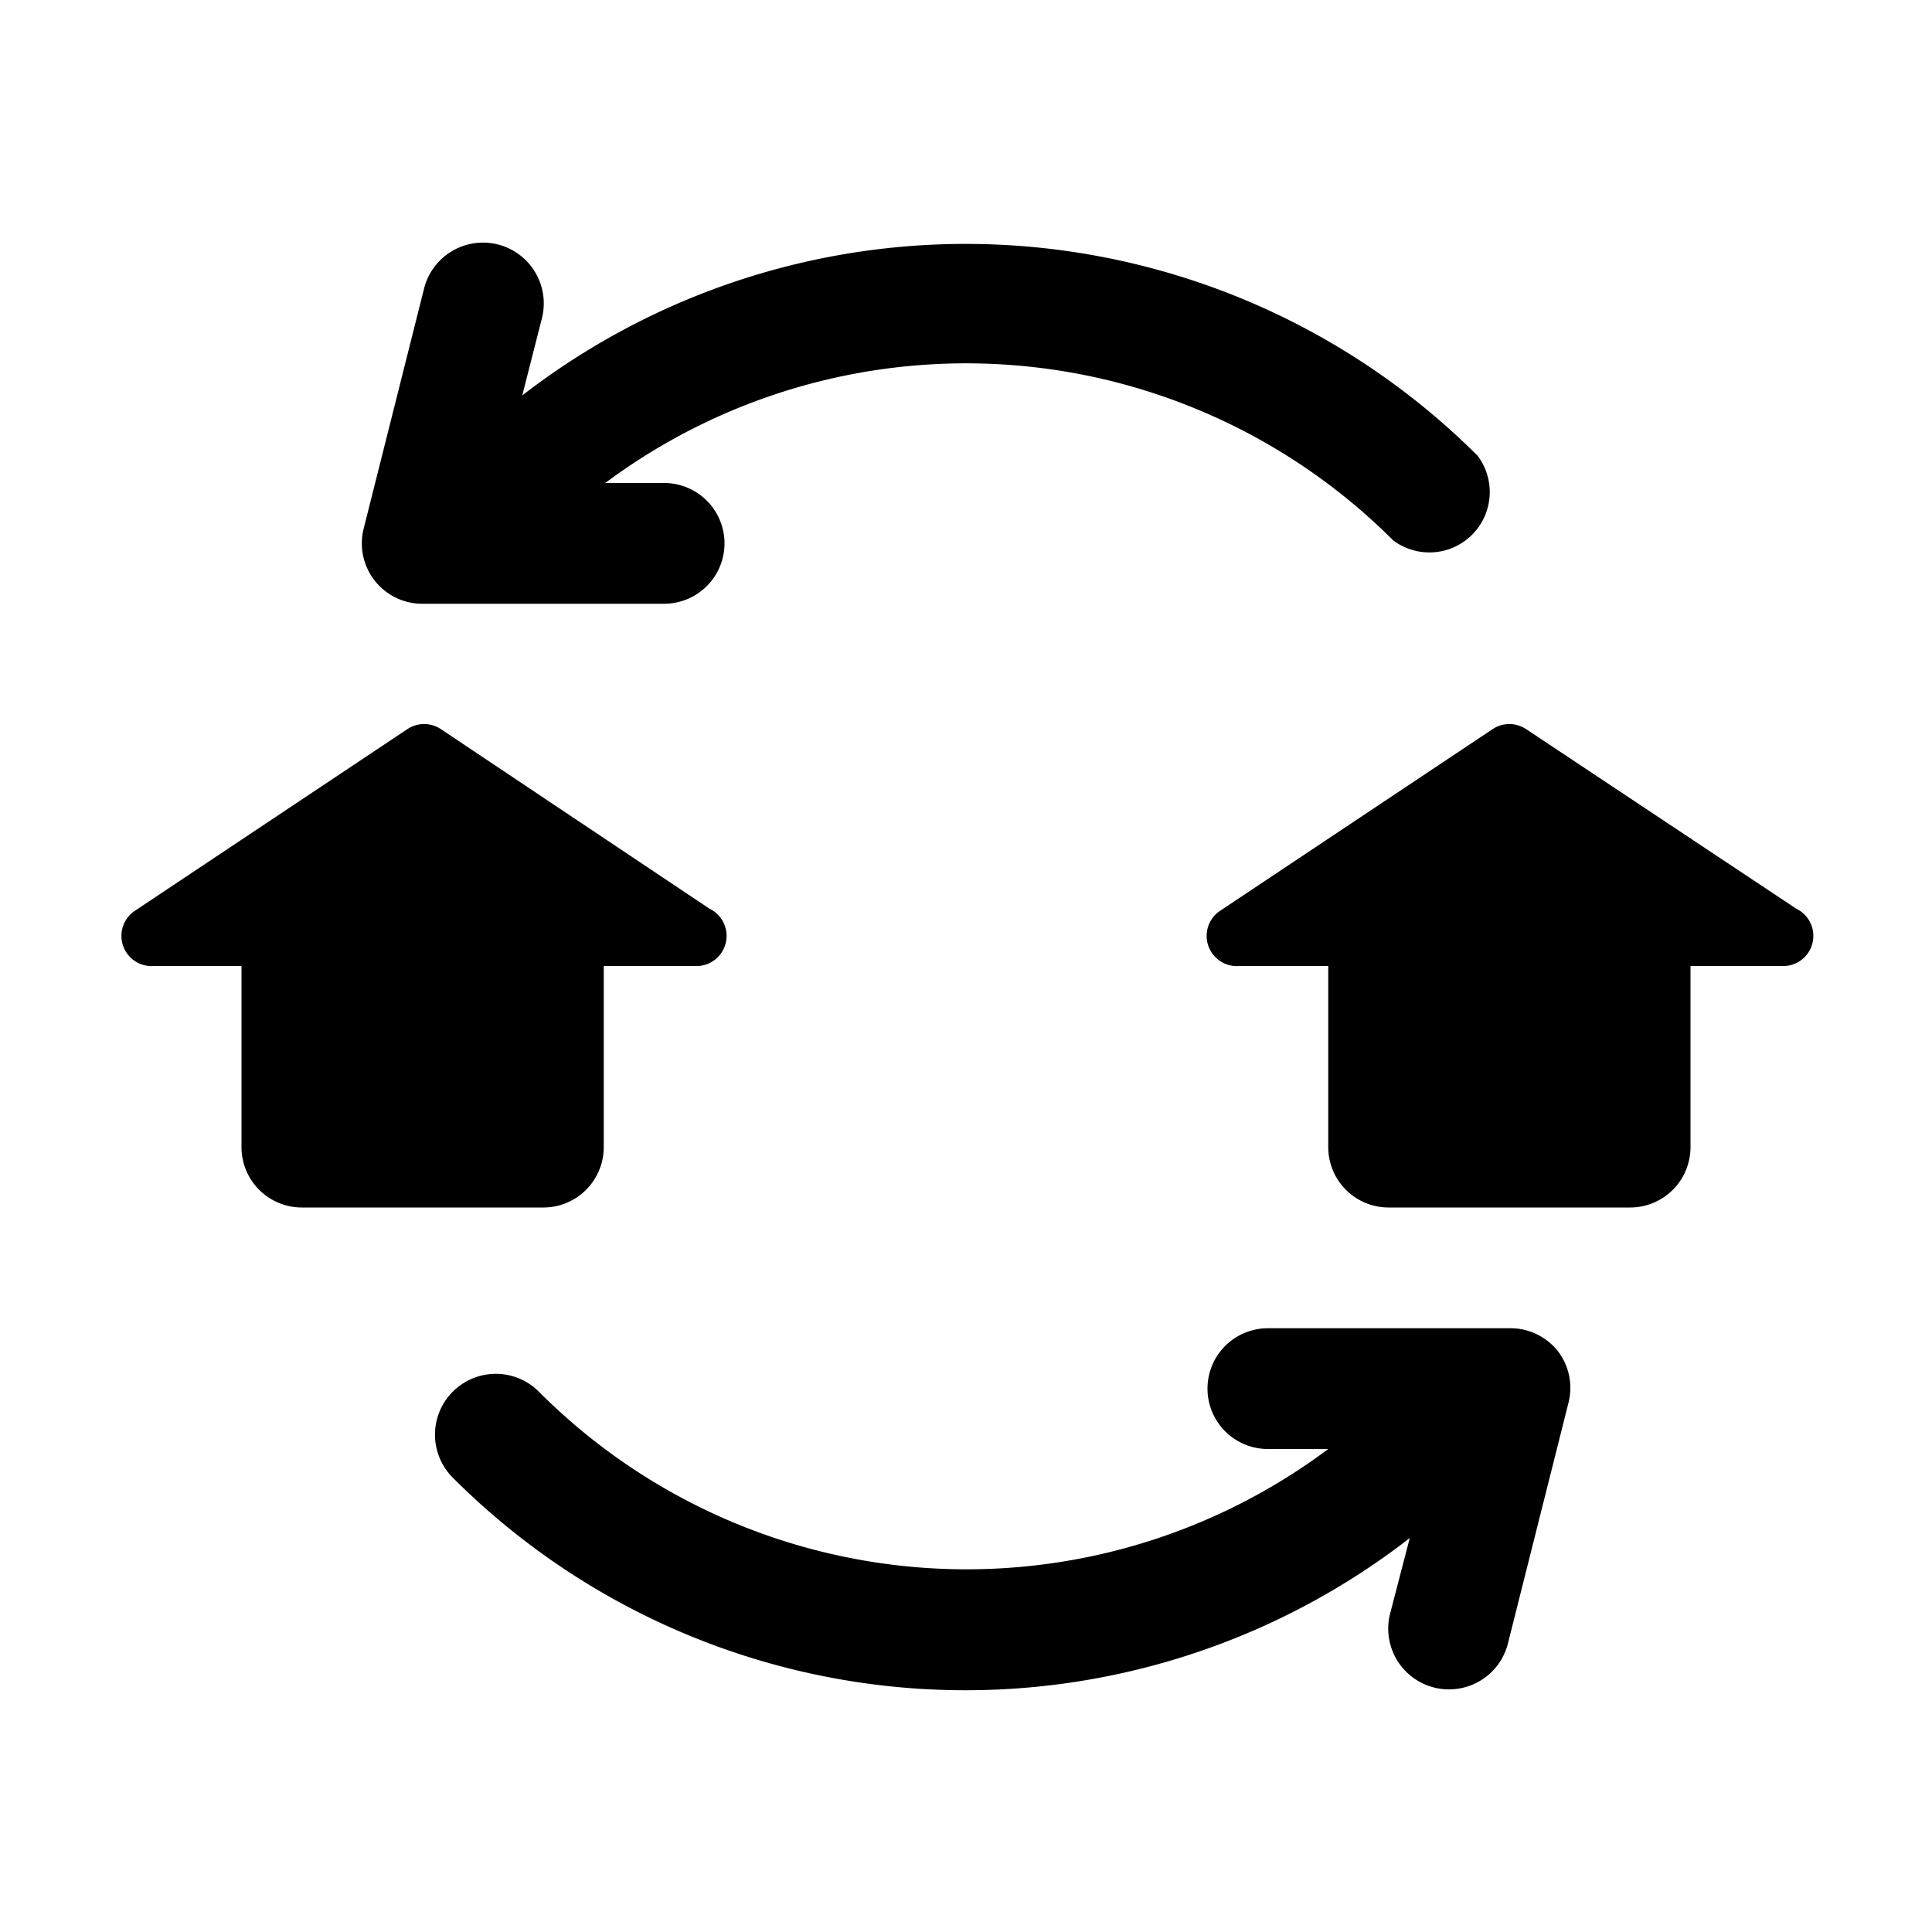 <svg xmlns="http://www.w3.org/2000/svg" viewBox="0 0 128 128"><path d="M103.2 89.5a4 4 0 0 1 .7 3.5l-4 15.9a4 4 0 0 1-7.8-2l1.3-5a48 48 0 0 1-63.4-4 4 4 0 1 1 5.7-5.7A40 40 0 0 0 88 96h-4a4 4 0 0 1 0-8h16a4 4 0 0 1 3.2 1.5zM28 40h16a4 4 0 1 0 0-8h-3.9a40 40 0 0 1 52.2 3.8 4 4 0 0 0 5.6-5.6 48 48 0 0 0-63.3-4l1.3-5.1a4 4 0 1 0-7.8-2l-4 15.9a4 4 0 0 0 3.9 5zm12 36V64h6a2 2 0 0 0 1-3.8L29.2 48.3a2 2 0 0 0-2.2 0l-18 12a2 2 0 0 0 1.2 3.7H16v12a4 4 0 0 0 4 4h16a4 4 0 0 0 4-4zm79-15.8l-17.9-11.9a2 2 0 0 0-2.2 0l-18 12a2 2 0 0 0 1.2 3.7H88v12a4 4 0 0 0 4 4h16a4 4 0 0 0 4-4V64h6a2 2 0 0 0 1-3.8z"/></svg>